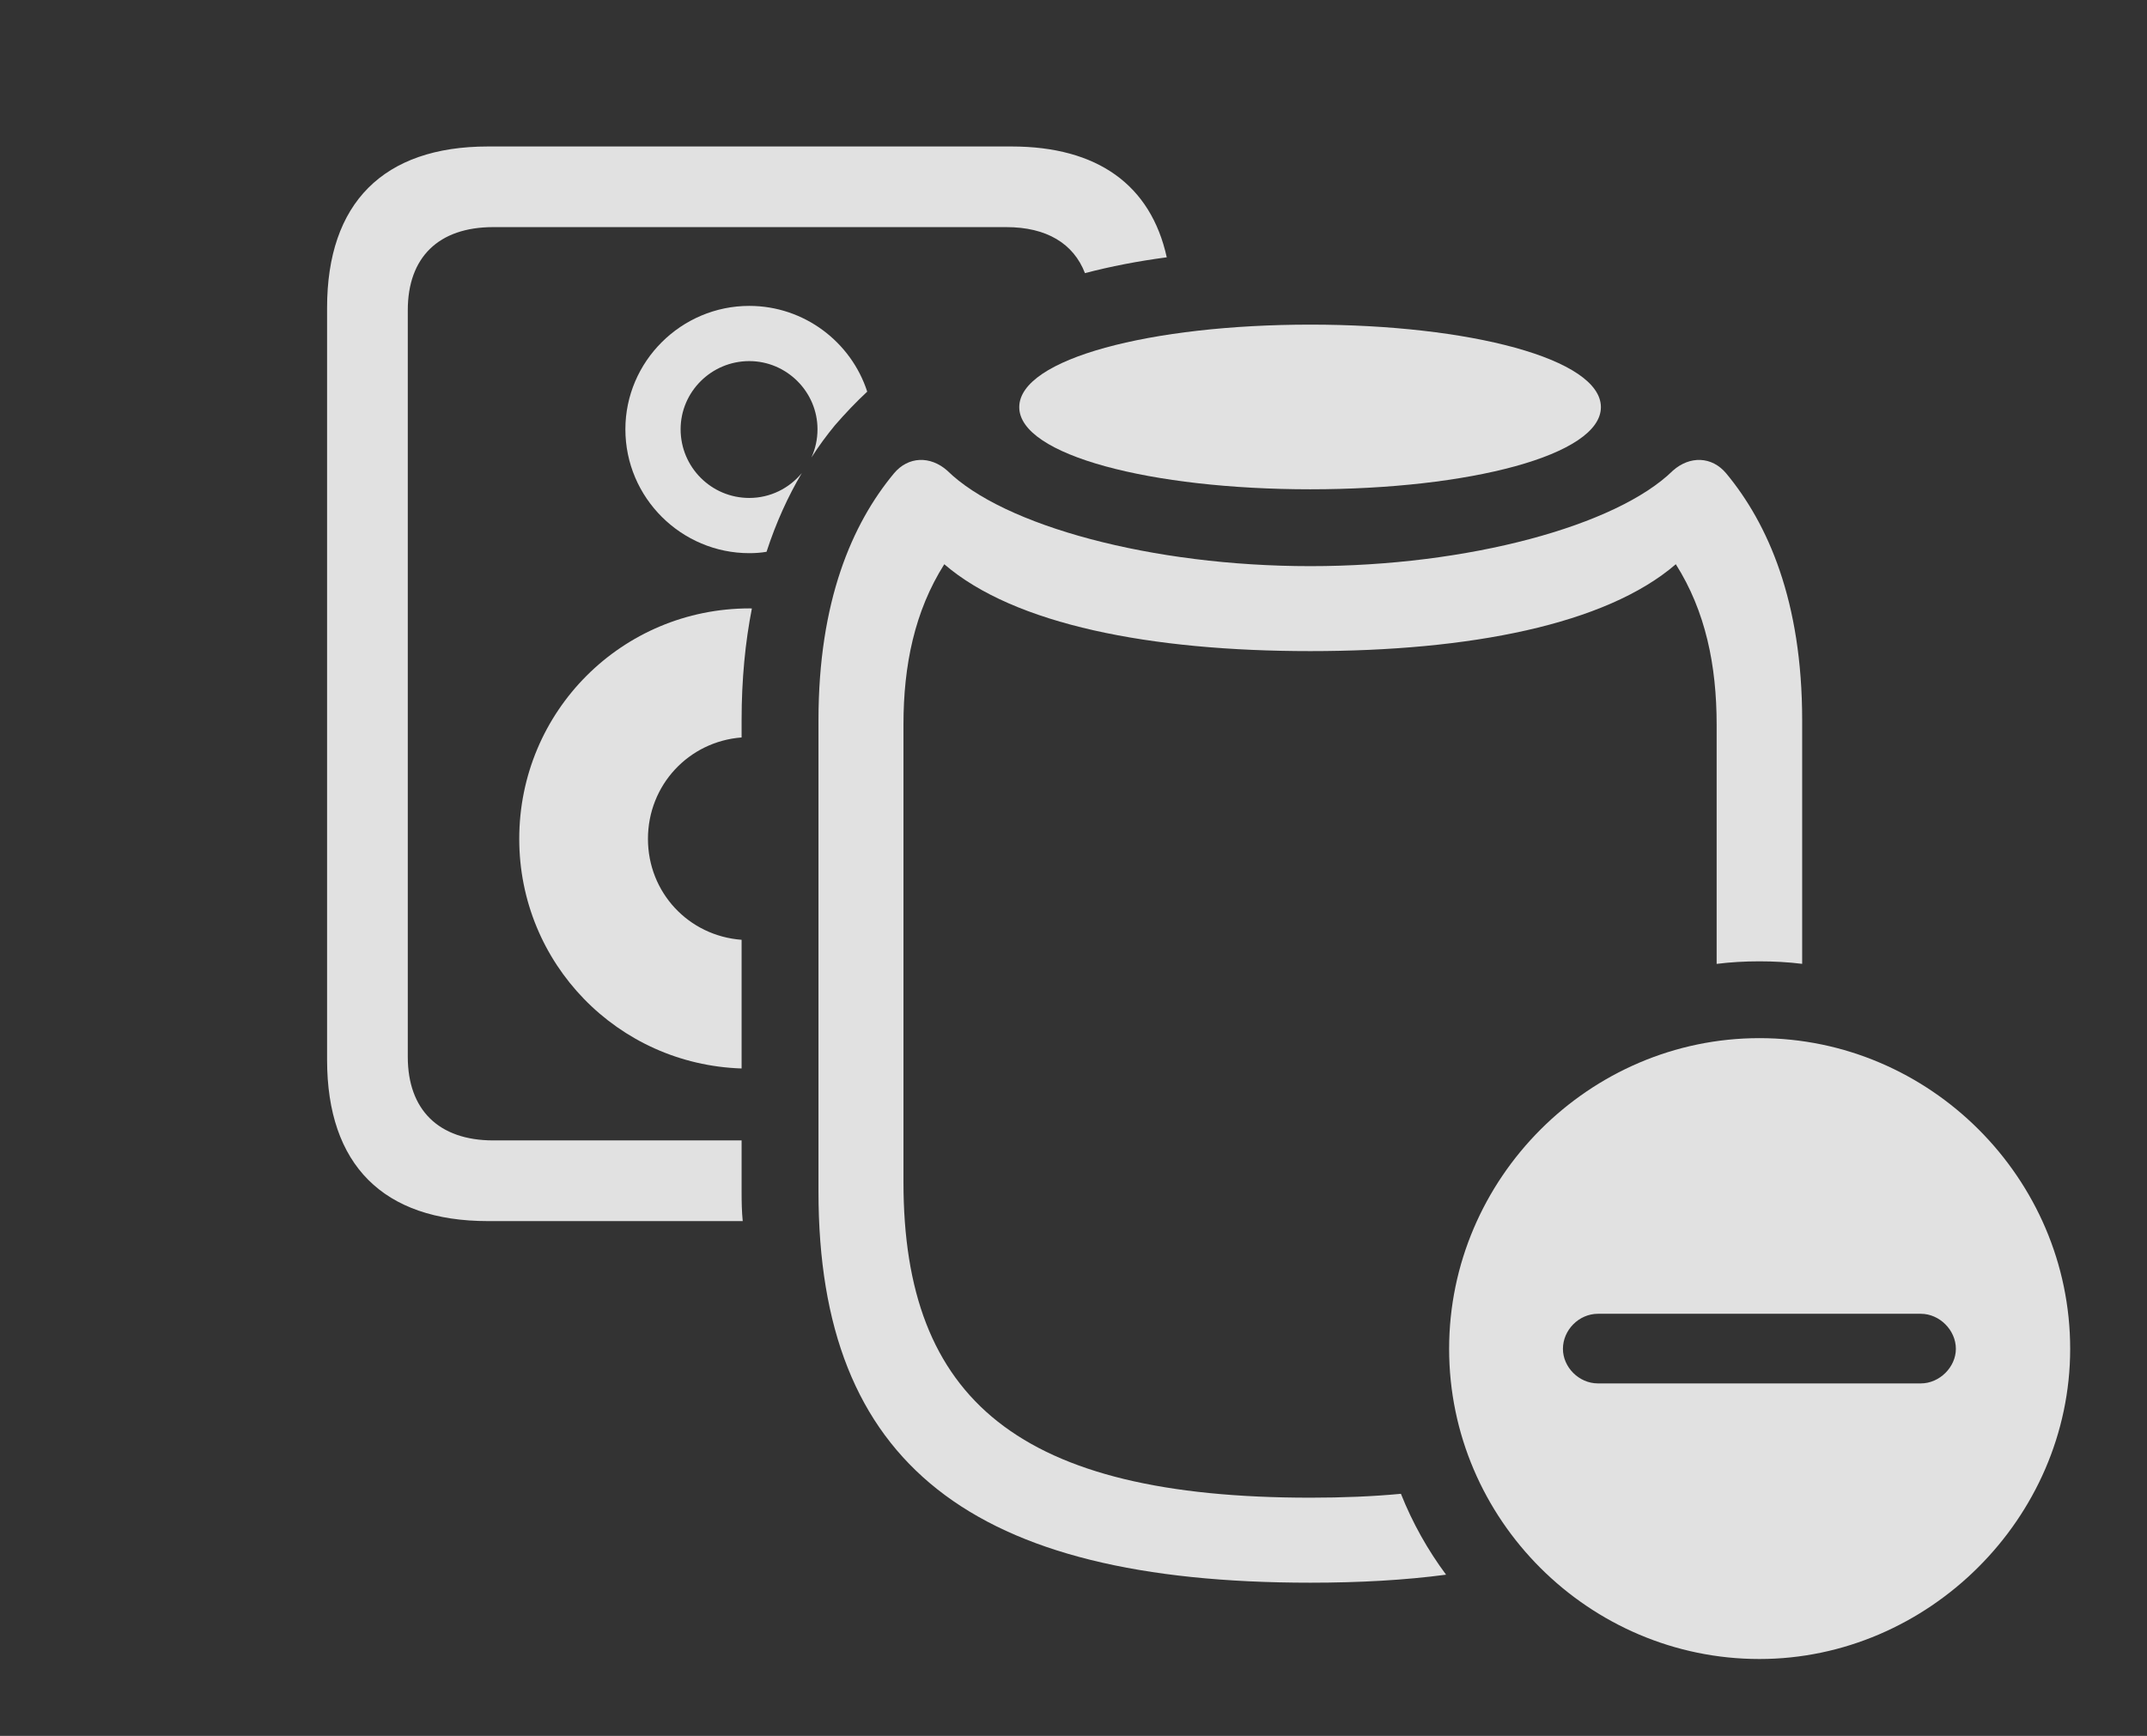 <?xml version="1.0" encoding="UTF-8"?>
<!--Generator: Apple Native CoreSVG 326-->
<!DOCTYPE svg
PUBLIC "-//W3C//DTD SVG 1.1//EN"
       "http://www.w3.org/Graphics/SVG/1.1/DTD/svg11.dtd">
<svg version="1.1" xmlns="http://www.w3.org/2000/svg" xmlns:xlink="http://www.w3.org/1999/xlink" viewBox="0 0 43.652 35.303">
 <rect x="0" y="0" width="43.652" height="35.303" fill="#333333" stroke="none"/>
 <g>
  <rect height="35.303" opacity="0" width="43.652" x="0" y="0"/>
  <path d="M23.722 5.233C23.133 5.311 22.58 5.418 22.059 5.555C21.826 4.951 21.277 4.619 20.459 4.619L10.029 4.619C8.916 4.619 8.291 5.234 8.291 6.309L8.291 21.494C8.291 22.568 8.916 23.193 10.029 23.193L15.078 23.193L15.078 24.238C15.078 24.444 15.082 24.646 15.101 24.834L9.922 24.834C7.793 24.834 6.65 23.691 6.65 21.553L6.65 6.26C6.65 4.131 7.793 2.979 9.922 2.979L20.566 2.979C22.314 2.979 23.398 3.762 23.722 5.233ZM15.287 12.375C15.153 13.058 15.078 13.814 15.078 14.648L15.078 14.998C14.005 15.08 13.174 15.964 13.174 17.061C13.174 18.148 13.996 19.032 15.078 19.113L15.078 21.73C12.557 21.648 10.557 19.593 10.557 17.061C10.557 14.463 12.646 12.373 15.244 12.373C15.259 12.373 15.273 12.373 15.287 12.375ZM17.632 7.965C17.403 8.178 17.184 8.409 16.973 8.652C16.807 8.854 16.647 9.071 16.497 9.305C16.577 9.131 16.621 8.936 16.621 8.73C16.621 7.969 15.996 7.344 15.234 7.344C14.463 7.344 13.838 7.969 13.838 8.73C13.838 9.502 14.463 10.127 15.234 10.127C15.662 10.127 16.047 9.93 16.302 9.621C16.024 10.091 15.78 10.623 15.585 11.222C15.471 11.242 15.354 11.25 15.234 11.25C13.857 11.25 12.715 10.127 12.715 8.73C12.715 7.354 13.848 6.221 15.234 6.221C16.352 6.221 17.306 6.957 17.632 7.965Z" fill="white" fill-opacity="0.85"/>
  <path d="M35.098 9.629C35.947 10.654 36.641 12.227 36.641 14.648L36.641 19.602C36.356 19.567 36.065 19.551 35.772 19.551C35.478 19.551 35.187 19.567 34.902 19.603L34.902 14.736C34.902 13.535 34.678 12.432 34.072 11.475C32.647 12.705 29.873 13.242 26.641 13.242C23.398 13.242 20.625 12.705 19.199 11.475C18.594 12.432 18.369 13.535 18.369 14.736L18.369 24.043C18.369 28.477 20.732 30.459 26.641 30.459C27.3 30.459 27.916 30.434 28.483 30.38C28.718 30.97 29.027 31.522 29.401 32.025C28.566 32.136 27.643 32.188 26.641 32.188C19.756 32.188 16.641 29.775 16.641 24.238L16.641 14.648C16.641 12.227 17.324 10.654 18.174 9.629C18.467 9.277 18.916 9.268 19.258 9.57C20.4 10.693 23.418 11.514 26.641 11.514C29.854 11.514 32.871 10.693 34.014 9.57C34.355 9.268 34.805 9.277 35.098 9.629Z" fill="white" fill-opacity="0.85"/>
  <path d="M32.549 8.281C32.549 9.258 29.873 9.951 26.641 9.951C23.408 9.951 20.723 9.258 20.723 8.281C20.723 7.295 23.408 6.602 26.641 6.602C29.873 6.602 32.549 7.295 32.549 8.281Z" fill="white" fill-opacity="0.85"/>
  <path d="M42.09 27.432C42.09 30.879 39.199 33.74 35.772 33.74C32.315 33.74 29.463 30.908 29.463 27.432C29.463 23.965 32.315 21.113 35.772 21.113C39.238 21.113 42.09 23.965 42.09 27.432ZM32.49 26.719C32.1 26.719 31.777 27.051 31.777 27.432C31.777 27.803 32.1 28.135 32.49 28.135L39.053 28.135C39.434 28.135 39.766 27.803 39.766 27.432C39.766 27.051 39.434 26.719 39.053 26.719Z" fill="white" fill-opacity="0.85"/>
 </g>
</svg>

